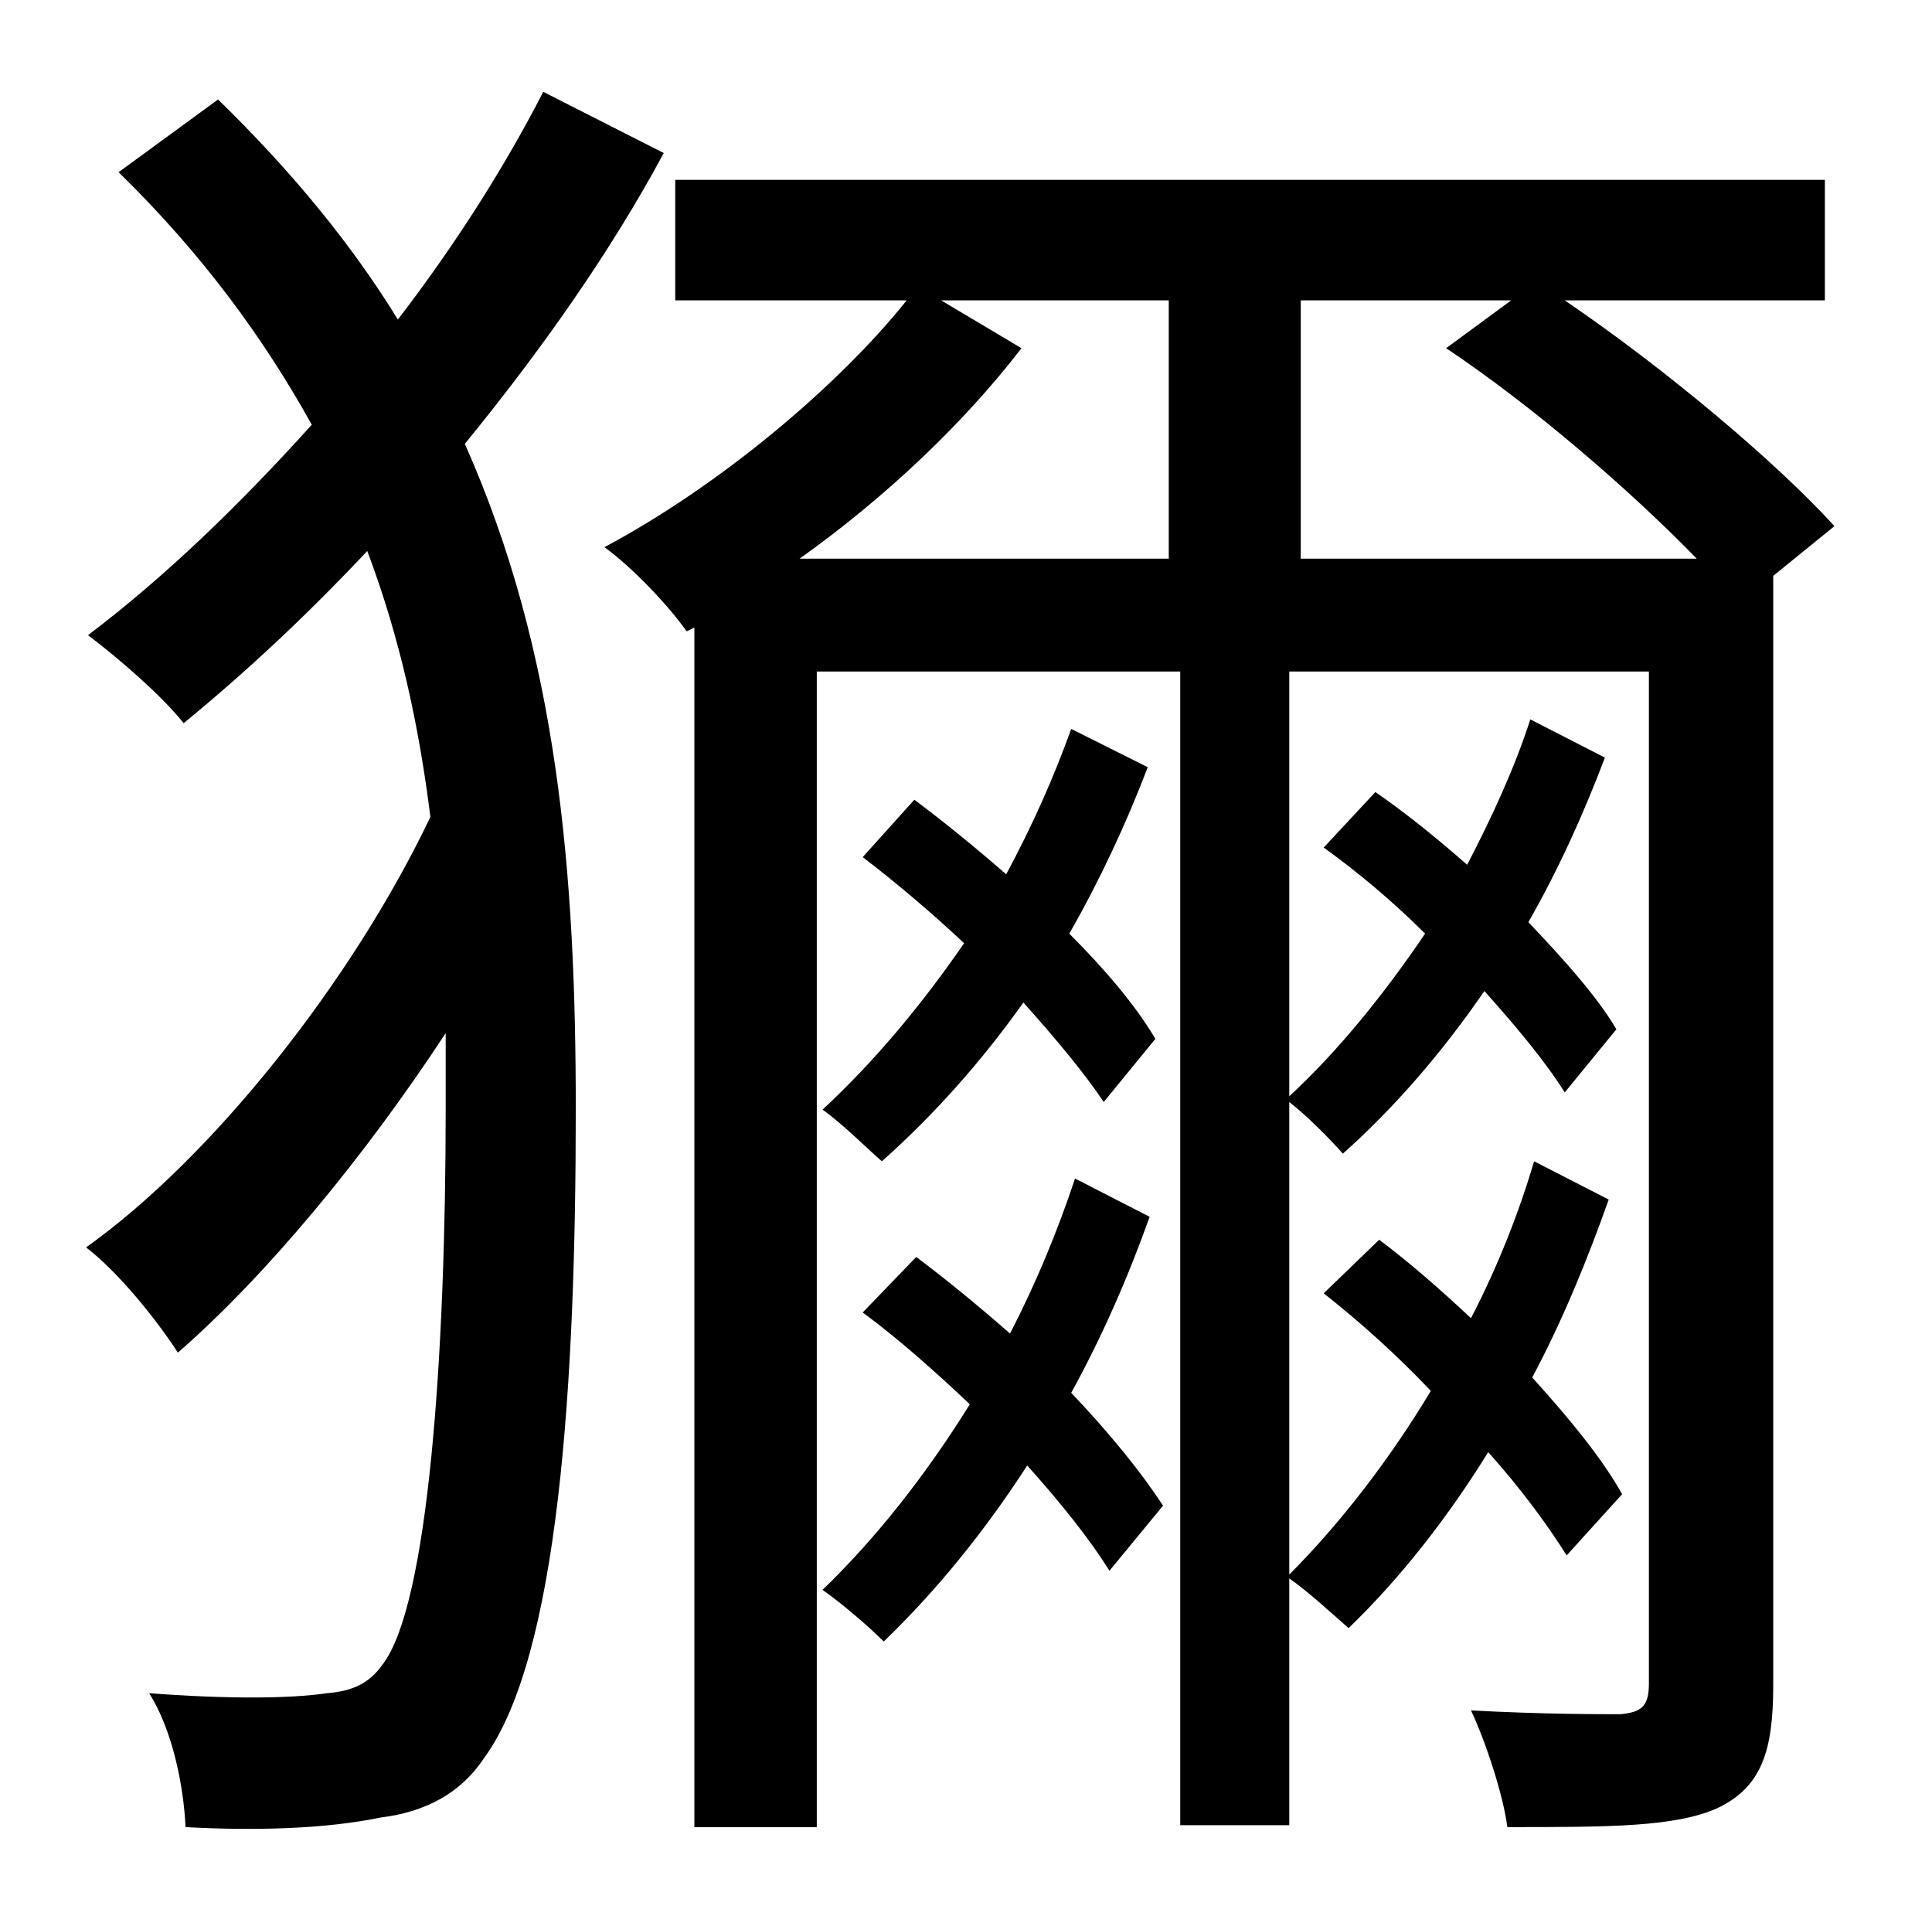 <?xml version="1.0" standalone="no"?>
<!DOCTYPE svg PUBLIC "-//W3C//DTD SVG 1.1//EN" "http://www.w3.org/Graphics/SVG/1.1/DTD/svg11.dtd" >
<svg xmlns="http://www.w3.org/2000/svg" xmlns:xlink="http://www.w3.org/1999/xlink" version="1.1" viewBox="-10 0 1010 1000">
   <path fill="currentColor"
d="M274 48l63 32c-28 52 -64 103 -104 152c49 110 58 226 58 348c0 144 -9 286 -48 339c-12 18 -30 28 -54 31c-29 6 -66 7 -102 5c-1 -22 -7 -51 -19 -70c39 3 73 3 93 0c13 -1 22 -5 29 -15c24 -31 33 -162 33 -291v-39c-42 64 -93 126 -140 167c-11 -17 -31 -42 -48 -55
c66 -47 139 -139 180 -225c-6 -48 -16 -94 -33 -139c-31 33 -63 63 -96 90c-11 -14 -34 -34 -50 -46c41 -31 80 -69 117 -110c-25 -45 -57 -89 -101 -132l52 -38c39 38 70 76 94 115c30 -39 56 -80 76 -119zM552 616l39 20c-11 31 -25 63 -41 92c20 21 37 42 48 59l-28 34
c-10 -16 -25 -35 -43 -55c-22 34 -47 65 -75 92c-8 -8 -22 -20 -32 -27c28 -27 54 -60 77 -97c-18 -17 -37 -34 -56 -48l28 -29c16 12 33 26 49 40c14 -27 25 -54 34 -81zM594 543l-27 33c-10 -15 -25 -33 -42 -52c-22 31 -47 59 -74 83c-8 -7 -21 -20 -31 -27
c27 -25 52 -55 74 -87c-17 -16 -36 -32 -53 -45l27 -30c16 12 32 25 48 39c14 -26 25 -51 34 -76l40 20c-11 29 -25 59 -41 87c19 19 35 38 45 55zM670 292h207c-35 -36 -86 -80 -131 -110l34 -25h-110v135zM408 292h193v-135h-119l42 25c-30 39 -71 78 -116 110zM949 275
l-32 26v580c0 34 -6 53 -29 64c-22 10 -57 10 -110 10c-2 -16 -11 -44 -19 -61c36 2 68 2 78 2c11 -1 15 -4 15 -16v-529h-188v222c26 -24 50 -54 71 -85c-17 -17 -35 -32 -53 -45l27 -29c16 11 32 24 48 38c13 -25 25 -51 33 -76l39 20c-11 29 -24 58 -40 86
c19 20 36 39 46 56l-27 33c-10 -16 -25 -34 -42 -53c-22 32 -47 61 -74 85c-7 -8 -19 -20 -28 -27v247c27 -27 53 -61 74 -96c-18 -19 -37 -36 -56 -51l29 -28c16 12 32 26 48 41c14 -27 25 -55 33 -82l39 20c-11 31 -24 63 -40 93c20 22 37 43 47 61l-29 32
c-10 -16 -24 -35 -41 -54c-21 34 -46 66 -73 92c-8 -7 -21 -19 -31 -26v129h-57v-603h-190v604h-64v-627l-4 2c-10 -14 -28 -33 -43 -44c60 -32 122 -84 158 -129h-121v-63h601v63h-136c53 36 111 85 141 118z" />
</svg>
